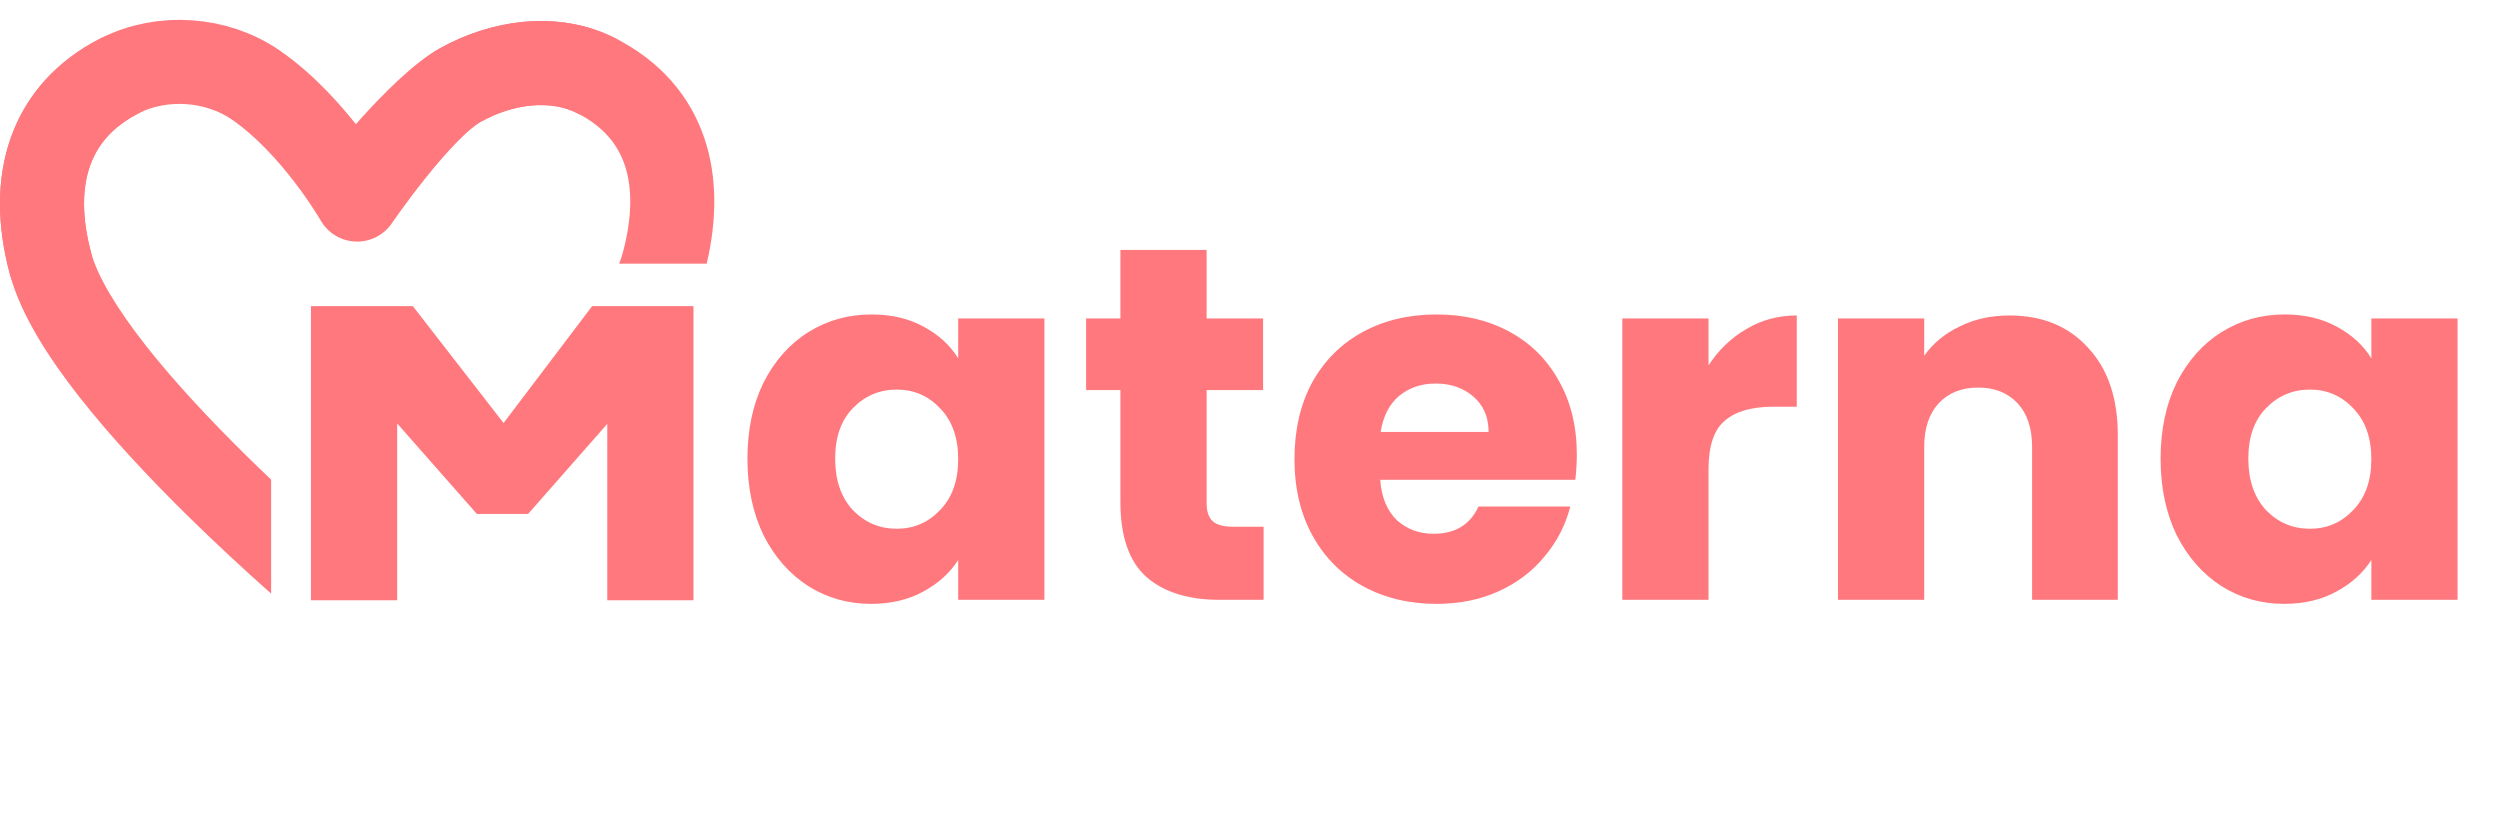 <svg width="119" height="39" viewBox="0 0 119 39" fill="none" xmlns="http://www.w3.org/2000/svg">
<path d="M35.578 21.832C35.578 20.456 35.834 19.248 36.346 18.208C36.874 17.168 37.586 16.368 38.482 15.808C39.378 15.248 40.378 14.968 41.482 14.968C42.426 14.968 43.25 15.16 43.954 15.544C44.674 15.928 45.226 16.432 45.61 17.056V15.16H49.714V28.552H45.61V26.656C45.21 27.28 44.65 27.784 43.93 28.168C43.226 28.552 42.402 28.744 41.458 28.744C40.37 28.744 39.378 28.464 38.482 27.904C37.586 27.328 36.874 26.52 36.346 25.48C35.834 24.424 35.578 23.208 35.578 21.832ZM45.61 21.856C45.61 20.832 45.322 20.024 44.746 19.432C44.186 18.84 43.498 18.544 42.682 18.544C41.866 18.544 41.17 18.84 40.594 19.432C40.034 20.008 39.754 20.808 39.754 21.832C39.754 22.856 40.034 23.672 40.594 24.28C41.17 24.872 41.866 25.168 42.682 25.168C43.498 25.168 44.186 24.872 44.746 24.28C45.322 23.688 45.61 22.88 45.61 21.856ZM60.147 25.072V28.552H58.059C56.571 28.552 55.411 28.192 54.579 27.472C53.747 26.736 53.331 25.544 53.331 23.896V18.568H51.699V15.16H53.331V11.896H57.435V15.16H60.123V18.568H57.435V23.944C57.435 24.344 57.531 24.632 57.723 24.808C57.915 24.984 58.235 25.072 58.683 25.072H60.147ZM75.057 21.64C75.057 22.024 75.033 22.424 74.985 22.84H65.697C65.761 23.672 66.025 24.312 66.489 24.76C66.969 25.192 67.553 25.408 68.241 25.408C69.265 25.408 69.977 24.976 70.377 24.112H74.745C74.521 24.992 74.113 25.784 73.521 26.488C72.945 27.192 72.217 27.744 71.337 28.144C70.457 28.544 69.473 28.744 68.385 28.744C67.073 28.744 65.905 28.464 64.881 27.904C63.857 27.344 63.057 26.544 62.481 25.504C61.905 24.464 61.617 23.248 61.617 21.856C61.617 20.464 61.897 19.248 62.457 18.208C63.033 17.168 63.833 16.368 64.857 15.808C65.881 15.248 67.057 14.968 68.385 14.968C69.681 14.968 70.833 15.24 71.841 15.784C72.849 16.328 73.633 17.104 74.193 18.112C74.769 19.12 75.057 20.296 75.057 21.64ZM70.857 20.56C70.857 19.856 70.617 19.296 70.137 18.88C69.657 18.464 69.057 18.256 68.337 18.256C67.649 18.256 67.065 18.456 66.585 18.856C66.121 19.256 65.833 19.824 65.721 20.56H70.857ZM81.326 17.392C81.806 16.656 82.406 16.08 83.126 15.664C83.846 15.232 84.646 15.016 85.526 15.016V19.36H84.398C83.374 19.36 82.606 19.584 82.094 20.032C81.582 20.464 81.326 21.232 81.326 22.336V28.552H77.222V15.16H81.326V17.392ZM95.648 15.016C97.216 15.016 98.464 15.528 99.392 16.552C100.336 17.56 100.808 18.952 100.808 20.728V28.552H96.728V21.28C96.728 20.384 96.496 19.688 96.032 19.192C95.568 18.696 94.944 18.448 94.16 18.448C93.376 18.448 92.752 18.696 92.288 19.192C91.824 19.688 91.592 20.384 91.592 21.28V28.552H87.488V15.16H91.592V16.936C92.008 16.344 92.568 15.88 93.272 15.544C93.976 15.192 94.768 15.016 95.648 15.016ZM102.844 21.832C102.844 20.456 103.1 19.248 103.612 18.208C104.14 17.168 104.852 16.368 105.748 15.808C106.644 15.248 107.644 14.968 108.748 14.968C109.692 14.968 110.516 15.16 111.22 15.544C111.94 15.928 112.492 16.432 112.876 17.056V15.16H116.98V28.552H112.876V26.656C112.476 27.28 111.916 27.784 111.196 28.168C110.492 28.552 109.668 28.744 108.724 28.744C107.636 28.744 106.644 28.464 105.748 27.904C104.852 27.328 104.14 26.52 103.612 25.48C103.1 24.424 102.844 23.208 102.844 21.832ZM112.876 21.856C112.876 20.832 112.588 20.024 112.012 19.432C111.452 18.84 110.764 18.544 109.948 18.544C109.132 18.544 108.436 18.84 107.86 19.432C107.3 20.008 107.02 20.808 107.02 21.832C107.02 22.856 107.3 23.672 107.86 24.28C108.436 24.872 109.132 25.168 109.948 25.168C110.764 25.168 111.452 24.872 112.012 24.28C112.588 23.688 112.876 22.88 112.876 21.856Z" fill="#FF787D"/>
<path fill-rule="evenodd" clip-rule="evenodd" d="M29.295 1.823C26.51 0.407 23.293 0.982 20.929 2.307C19.639 3.029 18.186 4.528 17.201 5.618C16.671 6.204 16.207 6.752 15.876 7.153C15.71 7.354 15.576 7.519 15.482 7.635C15.436 7.694 15.399 7.74 15.374 7.772L15.344 7.809L15.336 7.82L15.333 7.823L15.332 7.824L15.332 7.825C15.332 7.825 15.332 7.825 16.804 8.977L15.332 7.825C14.651 8.695 14.804 9.952 15.674 10.633C16.544 11.313 17.801 11.16 18.482 10.291L20.929 2.307L18.482 10.29L18.482 10.29L18.487 10.283L18.51 10.255C18.53 10.229 18.562 10.19 18.603 10.138C18.685 10.035 18.806 9.886 18.959 9.701C19.264 9.332 19.689 8.831 20.168 8.3C21.201 7.158 22.248 6.153 22.884 5.797C24.475 4.905 26.237 4.756 27.482 5.389C28.715 6.016 29.403 6.864 29.739 7.859C30.091 8.904 30.113 10.294 29.645 12.031C29.601 12.195 29.543 12.369 29.472 12.552H33.639C34.123 10.482 34.154 8.435 33.529 6.581C32.835 4.523 31.392 2.89 29.295 1.823ZM31.505 17.1L31.449 17.182C30.552 18.491 29.443 19.842 28.256 21.157C28.926 20.415 29.571 19.661 30.167 18.91C30.635 18.321 31.088 17.715 31.505 17.1ZM18.148 30.596C18.103 30.54 17.893 30.279 16.907 29.052L17.806 30.171C18.045 30.468 18.122 30.564 18.148 30.596ZM16.998 31.05C17.355 31.033 17.709 30.922 18.019 30.714C17.713 30.919 17.359 31.033 16.998 31.05ZM12.906 28.256C11.746 27.227 10.323 25.923 8.861 24.482C7.118 22.764 5.291 20.823 3.783 18.902C2.313 17.03 0.991 14.983 0.475 13.072C-0.135 10.805 -0.195 8.561 0.517 6.552C1.244 4.503 2.71 2.883 4.794 1.823C5.779 1.323 6.983 1.715 7.484 2.7C7.984 3.684 7.592 4.888 6.607 5.389C5.36 6.023 4.643 6.884 4.287 7.889C3.917 8.933 3.875 10.314 4.338 12.031C4.633 13.127 5.528 14.647 6.929 16.433C8.292 18.169 9.989 19.977 11.668 21.633C12.086 22.044 12.5 22.444 12.906 22.83V25.552V28.256ZM17.643 25.823C17.643 25.823 17.643 25.823 17.643 25.823C18.443 25.134 19.426 24.266 20.486 23.286C20.828 22.97 21.176 22.643 21.527 22.309C20.087 23.68 18.72 24.895 17.665 25.805C17.657 25.811 17.651 25.817 17.643 25.823ZM24.101 19.75C25.114 18.692 26.085 17.609 26.932 16.552H26.932C26.084 17.61 25.114 18.693 24.101 19.75Z" fill="#FF787D"/>
<path d="M2.407 12.552C1.333 8.568 2.37 5.3 5.701 3.606C7.716 2.582 10.318 2.762 12.183 4.052C15 6 17 9.5 17 9.5C17 9.5 19.981 5.131 21.906 4.052C23.884 2.944 26.373 2.582 28.388 3.606" stroke="#FF787D" stroke-width="4" stroke-linecap="round" stroke-linejoin="round"/>
<path d="M33.01 14.572V28.572H28.906V20.176L25.138 24.463L22.698 24.463L18.906 20.156V28.572H14.802V14.572H19.65L23.97 20.136L28.186 14.572H33.01Z" fill="#FF787D"/>
</svg>
